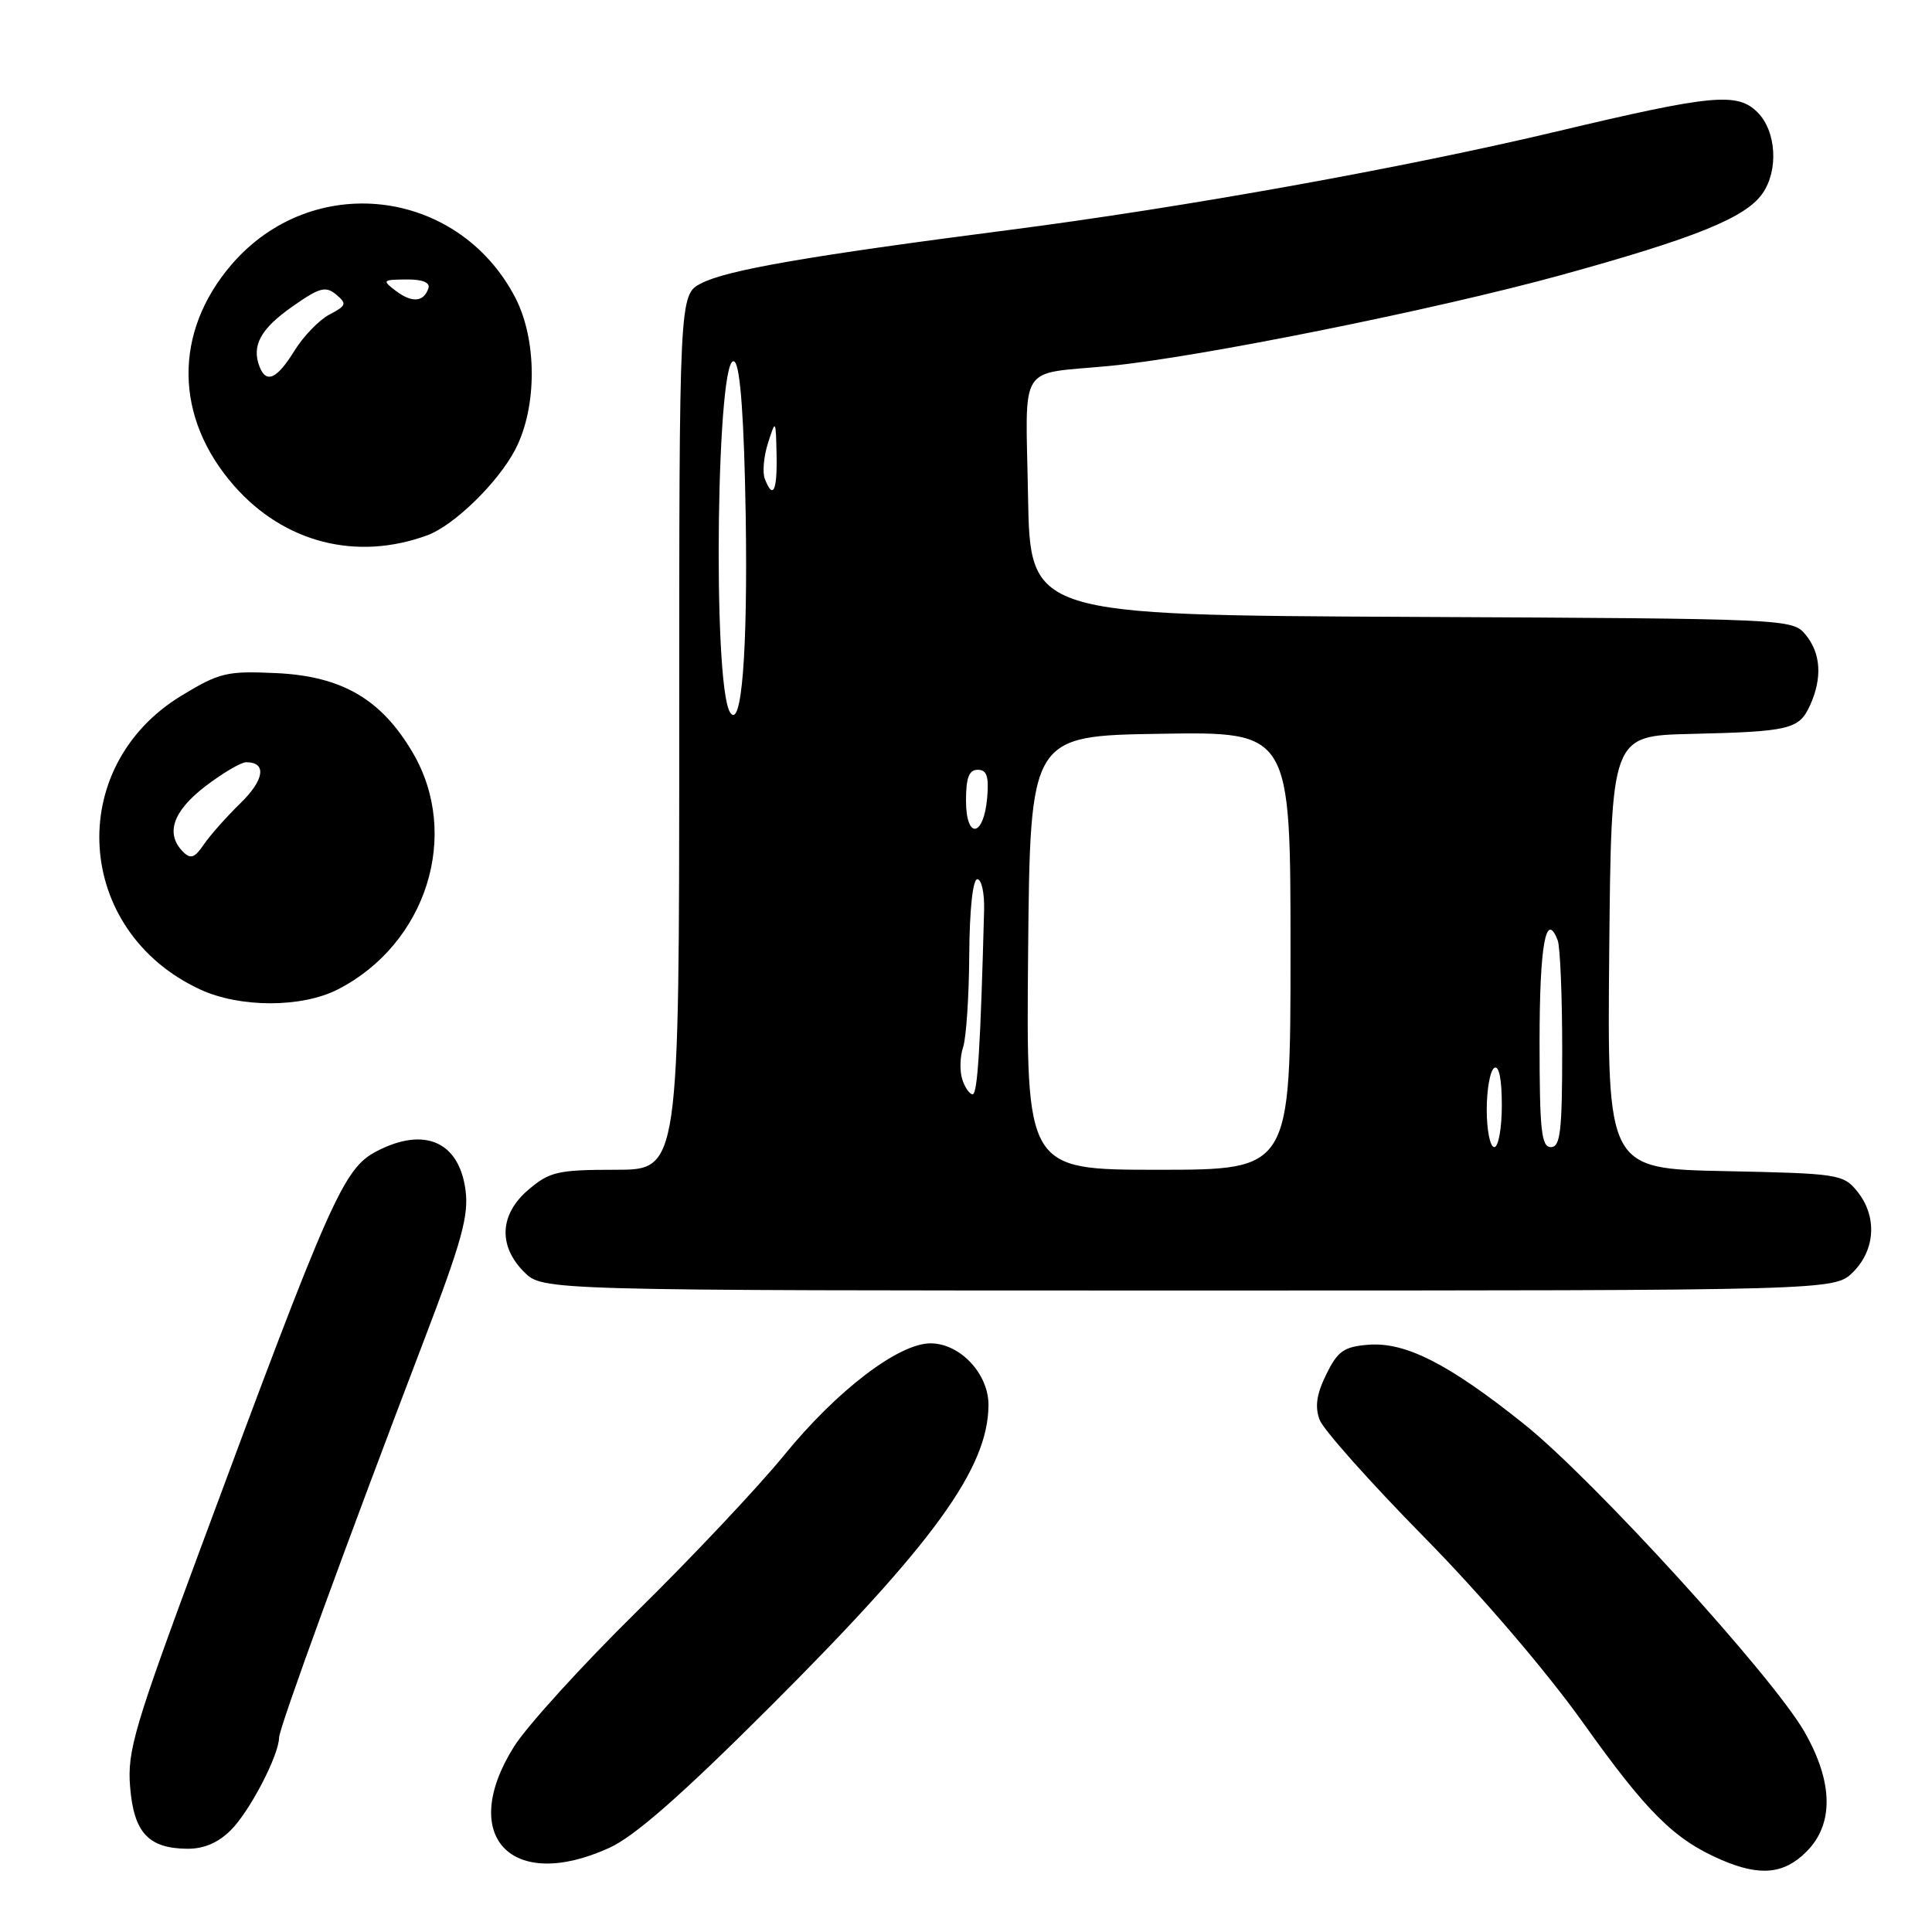 <?xml version="1.0" encoding="UTF-8" standalone="no"?>
<!DOCTYPE svg PUBLIC "-//W3C//DTD SVG 1.1//EN" "http://www.w3.org/Graphics/SVG/1.1/DTD/svg11.dtd" >
<svg xmlns="http://www.w3.org/2000/svg" xmlns:xlink="http://www.w3.org/1999/xlink" version="1.1" viewBox="0 0 256 256">
 <g >
 <path fill="currentColor"
d=" M 239.36 245.36 C 243.02 241.71 242.92 236.14 239.09 229.46 C 234.86 222.09 211.14 196.05 201.96 188.71 C 191.95 180.70 186.21 177.78 181.27 178.19 C 178.06 178.45 177.24 179.04 175.73 182.13 C 174.44 184.75 174.21 186.41 174.86 188.14 C 175.36 189.45 181.56 196.41 188.63 203.60 C 196.27 211.36 204.87 221.41 209.80 228.32 C 218.22 240.14 221.83 243.73 228.04 246.42 C 233.18 248.65 236.38 248.35 239.36 245.36 Z  M 80.76 244.84 C 84.11 243.31 90.37 237.81 102.10 226.09 C 123.76 204.45 130.92 194.55 130.98 186.20 C 131.01 182.05 127.22 178.00 123.30 178.00 C 119.06 178.00 110.88 184.25 103.90 192.82 C 100.46 197.04 91.69 206.35 84.42 213.50 C 77.15 220.65 69.80 228.73 68.10 231.45 C 60.66 243.31 67.73 250.79 80.76 244.84 Z  M 30.60 242.49 C 33.10 239.99 36.94 232.62 36.98 230.24 C 37.00 228.91 45.92 204.46 56.17 177.63 C 61.18 164.51 62.14 161.05 61.68 157.67 C 60.82 151.27 56.25 149.27 49.96 152.52 C 45.51 154.82 43.90 158.44 26.45 205.50 C 17.79 228.85 16.85 232.04 17.24 236.77 C 17.73 242.83 19.66 244.92 24.80 244.97 C 27.01 244.99 28.91 244.18 30.60 242.49 Z  M 245.55 168.55 C 248.52 165.57 248.75 161.15 246.09 157.86 C 244.25 155.59 243.58 155.49 228.58 155.18 C 212.97 154.86 212.97 154.86 213.23 126.18 C 213.50 97.50 213.50 97.50 224.00 97.25 C 237.14 96.94 238.38 96.65 239.83 93.48 C 241.49 89.84 241.28 86.56 239.25 84.10 C 237.51 82.00 237.08 81.98 187.00 81.74 C 136.50 81.50 136.50 81.50 136.22 65.78 C 135.91 47.75 134.71 49.67 147.00 48.49 C 158.69 47.37 190.16 41.04 206.77 36.47 C 224.59 31.56 231.29 28.86 233.53 25.65 C 235.69 22.57 235.38 17.38 232.88 14.88 C 230.21 12.21 226.88 12.52 206.32 17.41 C 186.11 22.22 156.85 27.49 133.73 30.47 C 107.09 33.91 96.33 35.78 92.92 37.54 C 90.00 39.05 90.00 39.05 90.00 97.03 C 90.00 155.00 90.00 155.00 81.58 155.00 C 73.97 155.00 72.85 155.25 70.08 157.59 C 66.20 160.85 65.96 165.05 69.45 168.55 C 71.91 171.00 71.91 171.00 157.50 171.00 C 243.09 171.00 243.09 171.00 245.55 168.55 Z  M 44.79 131.09 C 56.52 125.06 61.08 110.61 54.69 99.73 C 50.52 92.63 45.31 89.60 36.59 89.19 C 30.04 88.89 29.09 89.12 24.04 92.18 C 8.49 101.64 9.87 123.38 26.50 131.10 C 31.79 133.56 40.01 133.55 44.79 131.09 Z  M 56.64 70.92 C 60.16 69.62 65.98 63.96 68.26 59.59 C 71.20 53.99 71.19 45.00 68.25 39.38 C 60.63 24.84 41.32 22.64 30.66 35.08 C 22.96 44.07 23.10 55.35 31.02 64.37 C 37.65 71.92 47.26 74.38 56.64 70.92 Z  M 136.23 126.25 C 136.50 97.50 136.50 97.50 153.75 97.23 C 171.00 96.95 171.00 96.95 171.00 125.98 C 171.00 155.00 171.00 155.00 153.48 155.00 C 135.97 155.00 135.97 155.00 136.23 126.25 Z  M 197.00 147.06 C 197.00 144.34 197.45 141.84 198.00 141.50 C 198.62 141.12 199.00 142.99 199.00 146.44 C 199.00 149.50 198.55 152.00 198.00 152.00 C 197.45 152.00 197.00 149.78 197.00 147.06 Z  M 204.00 138.06 C 204.00 125.29 204.84 120.55 206.40 124.59 C 206.73 125.45 207.00 131.98 207.00 139.08 C 207.00 149.90 206.76 152.00 205.50 152.00 C 204.24 152.00 204.00 149.78 204.00 138.06 Z  M 127.50 143.00 C 127.15 141.90 127.20 139.99 127.62 138.75 C 128.03 137.51 128.40 132.00 128.43 126.50 C 128.47 120.54 128.90 116.50 129.50 116.50 C 130.05 116.50 130.45 118.30 130.40 120.50 C 129.93 138.58 129.53 145.00 128.88 145.00 C 128.47 145.00 127.85 144.10 127.50 143.00 Z  M 128.00 106.08 C 128.00 103.05 128.40 102.00 129.56 102.00 C 130.75 102.00 131.05 102.88 130.81 105.67 C 130.36 110.95 128.00 111.29 128.00 106.08 Z  M 96.73 94.38 C 94.36 90.53 94.97 45.57 97.36 47.96 C 98.11 48.71 98.60 55.65 98.81 68.30 C 99.09 86.42 98.26 96.85 96.73 94.38 Z  M 101.34 63.44 C 101.01 62.59 101.20 60.45 101.77 58.69 C 102.78 55.53 102.80 55.55 102.90 60.25 C 103.00 65.07 102.42 66.26 101.34 63.44 Z  M 24.25 112.86 C 21.89 110.48 22.89 107.51 27.18 104.21 C 29.48 102.45 31.93 101.00 32.62 101.00 C 35.37 101.00 35.05 103.32 31.86 106.43 C 30.01 108.23 27.82 110.70 27.00 111.91 C 25.79 113.69 25.25 113.87 24.25 112.86 Z  M 34.38 48.56 C 33.32 45.79 34.54 43.57 38.71 40.64 C 42.32 38.10 43.14 37.87 44.53 39.02 C 45.99 40.24 45.91 40.49 43.67 41.67 C 42.30 42.38 40.21 44.55 39.01 46.48 C 36.69 50.24 35.27 50.88 34.38 48.56 Z  M 52.46 38.55 C 50.60 37.14 50.67 37.06 53.83 37.03 C 55.97 37.01 57.02 37.43 56.77 38.19 C 56.15 40.04 54.60 40.16 52.46 38.55 Z "/>
</g>
</svg>